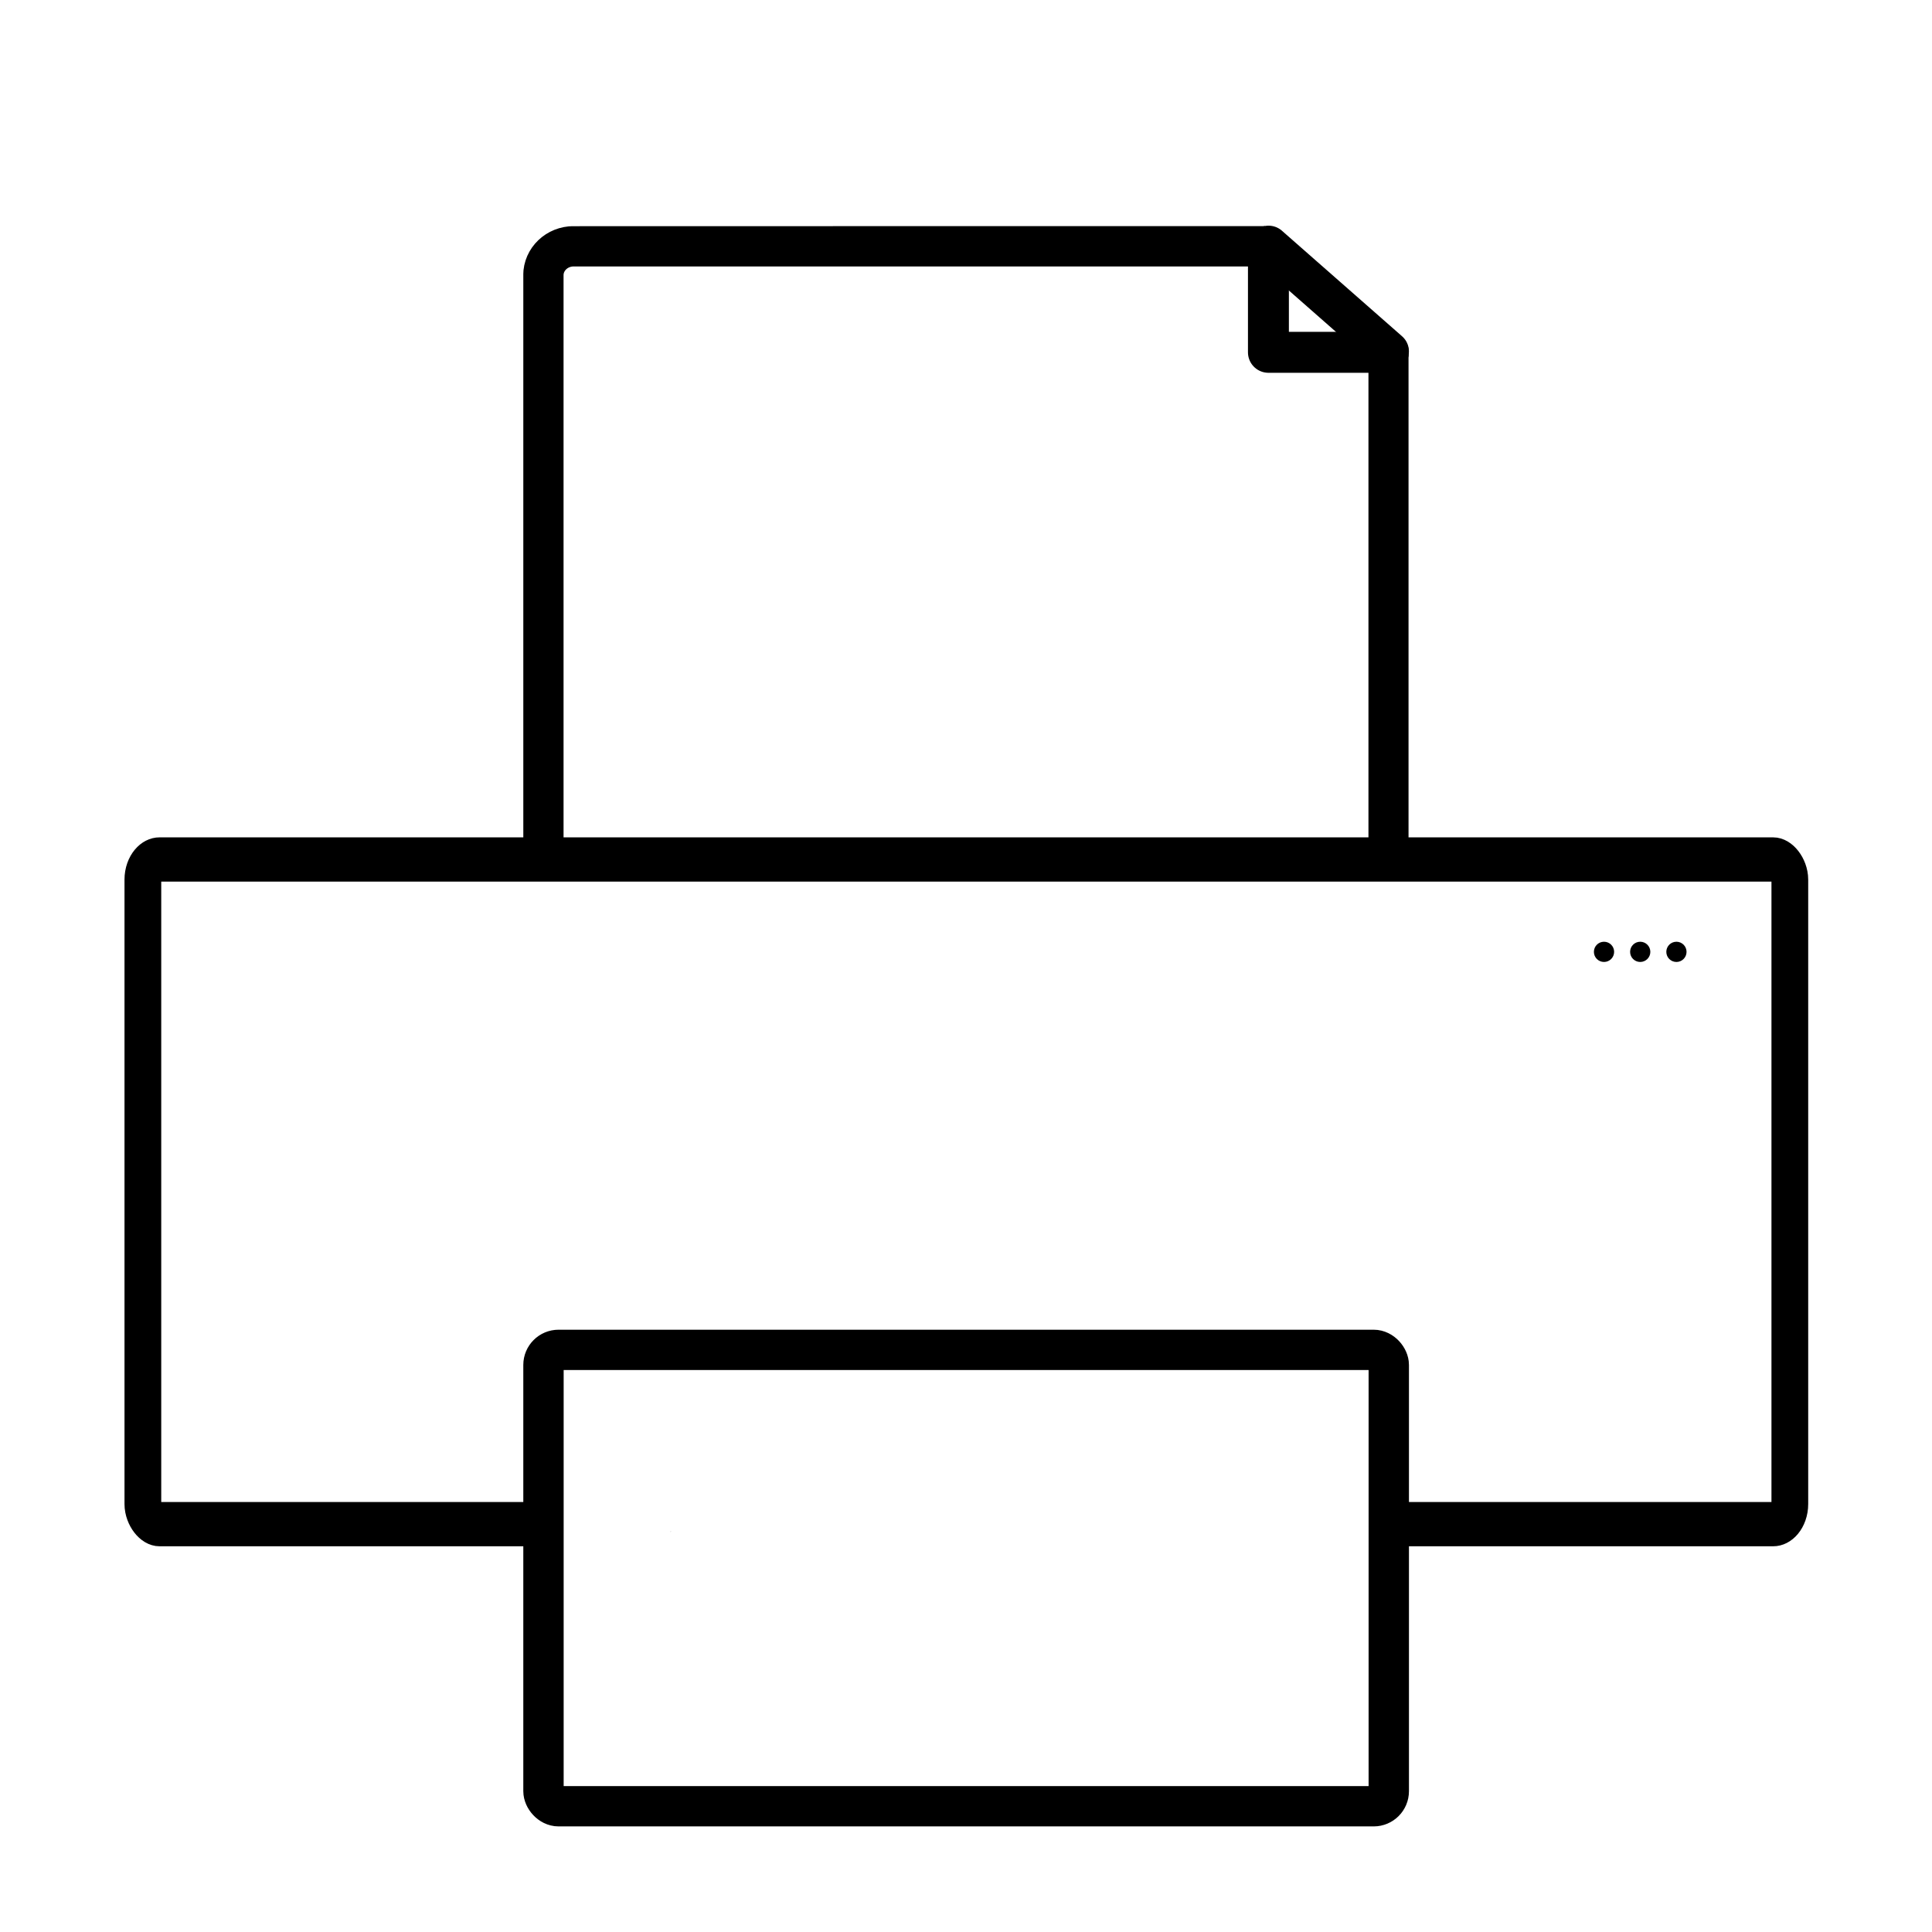 <?xml version="1.0" encoding="UTF-8" standalone="no"?>
<!-- Created with Inkscape (http://www.inkscape.org/) -->

<svg
   width="48"
   height="48"
   viewBox="0 0 12.7 12.7"
   version="1.1"
   id="svg5"
   inkscape:version="1.2.1 (9c6d41e410, 2022-07-14)"
   sodipodi:docname="Print.svg"
   xmlns:inkscape="http://www.inkscape.org/namespaces/inkscape"
   xmlns:sodipodi="http://sodipodi.sourceforge.net/DTD/sodipodi-0.dtd"
   xmlns="http://www.w3.org/2000/svg"
   xmlns:svg="http://www.w3.org/2000/svg">
  <sodipodi:namedview
     id="namedview7"
     pagecolor="#505050"
     bordercolor="#eeeeee"
     borderopacity="1"
     inkscape:showpageshadow="true"
     inkscape:pageopacity="0"
     inkscape:pagecheckerboard="0"
     inkscape:deskcolor="#505050"
     inkscape:document-units="px"
     showgrid="false"
     inkscape:zoom="8"
     inkscape:cx="38.1875"
     inkscape:cy="28.25"
     inkscape:window-width="1920"
     inkscape:window-height="1017"
     inkscape:window-x="-8"
     inkscape:window-y="-8"
     inkscape:window-maximized="1"
     inkscape:current-layer="layer1" />
  <defs
     id="defs2">
    <clipPath
       clipPathUnits="userSpaceOnUse"
       id="clipPath14401">
      <path
         id="path14403"
         style="fill:none;stroke:#000000;stroke-width:0.265;stroke-linecap:round;stroke-linejoin:round;stroke-dasharray:none;stroke-opacity:1"
         d="m 3.13,8.94 v 2.554 h 2.297 v -0.015 -0.333 -0.426 c 0,-0.15 0.073,-0.228 0.149,-0.233 0.081,-0.005 0.164,0.072 0.164,0.233 v 0.426 0.333 0.015 H 9.495 V 8.94 Z" />
    </clipPath>
    <clipPath
       clipPathUnits="userSpaceOnUse"
       id="clipPath15357">
      <path
         id="path15359"
         style="fill:none;stroke:#000000;stroke-width:0.265;stroke-linecap:round;stroke-linejoin:round;stroke-dasharray:none;stroke-opacity:1"
         d="M 3.439,8.738 V 12.008 H 9.261 V 8.738 Z M 4.448,9.676 c 0.028,-0.002 0.059,0.023 0.067,0.077 0.01,0.068 0.022,0.136 0.034,0.204 0.037,1.767e-4 0.075,9.525e-4 0.112,0.003 0.06,0.005 0.12,0.011 0.18,0.019 0.092,0.012 0.182,0.036 0.272,0.061 0.132,0.041 0.26,0.095 0.388,0.145 0.201,0.075 0.406,0.14 0.609,0.21 0.174,0.059 0.346,0.124 0.517,0.191 0.104,0.041 0.21,0.079 0.313,0.121 0.101,0.042 0.059,0.144 -0.042,0.102 -0.102,-0.042 -0.207,-0.079 -0.31,-0.12 C 6.417,10.625 6.246,10.559 6.073,10.501 5.869,10.43 5.663,10.365 5.46,10.289 5.335,10.24 5.21,10.187 5.081,10.147 c -0.084,-0.025 -0.168,-0.047 -0.255,-0.058 -0.057,-0.008 -0.114,-0.013 -0.171,-0.018 -0.029,-0.002 -0.057,-0.002 -0.086,-0.003 0.005,0.026 0.009,0.052 0.014,0.078 0.019,0.108 -0.09,0.127 -0.109,0.019 -0.002,-0.011 -0.004,-0.021 -0.006,-0.032 -0.021,-0.005 -0.043,-0.026 -0.054,-0.066 -4.23e-4,-0.002 -5.42e-5,-0.001 -5.287e-4,-0.003 -0.002,-8.8e-5 -0.004,9.3e-5 -0.006,0 -0.043,-0.002 -0.085,-0.004 -0.128,-0.007 -0.106,-0.007 -0.109,-0.111 -0.01,-0.111 0.003,-1.48e-5 0.006,3.175e-4 0.01,5.292e-4 0.034,0.002 0.068,0.004 0.102,0.006 -0.012,-0.041 -0.024,-0.081 -0.039,-0.121 -0.021,-0.06 0.004,-0.099 0.036,-0.102 0.008,-7.409e-4 0.017,0.001 0.025,0.005 0.003,-0.036 0.022,-0.055 0.044,-0.057 z M 3.906,9.769 c 0.028,2.309e-4 0.055,0.028 0.055,0.083 v 0.002 c 0.004,1.315e-4 0.007,7.144e-4 0.011,0.002 0.007,-7.409e-4 0.014,3.175e-4 0.02,0.003 -0.001,-0.009 -0.002,-0.017 -0.003,-0.026 -7.93e-4,-0.008 0.002,-0.012 0.006,-0.013 0.005,-0.001 0.011,0.003 0.012,0.012 0.005,-0.032 0.023,-0.049 0.043,-0.052 0.027,-0.003 0.057,0.022 0.059,0.076 7.19e-5,0.002 -1.33e-4,0.005 0,0.007 9.56e-5,0.002 3.436e-4,0.003 5.287e-4,0.004 4.494e-4,0.004 0.001,0.008 0.002,0.011 0.001,0.011 0.002,0.016 0.004,0.028 0.003,0.019 0.007,0.038 0.01,0.057 0.002,0.013 0.004,0.025 0.005,0.038 9.252e-4,0.009 0.001,0.019 0.002,0.028 1.393e-4,0.012 -2.96e-5,0.023 0,0.035 3.172e-4,0.018 -7.138e-4,0.036 -0.002,0.054 -0.002,0.022 -0.005,0.043 -0.009,0.064 -0.003,0.011 -0.005,0.023 -0.01,0.034 -0.004,0.009 -0.005,0.01 -0.01,0.018 -0.002,0.003 -0.005,0.005 -0.007,0.008 -0.013,0.013 -0.027,0.02 -0.045,0.02 -0.014,5.02e-4 -0.019,-0.003 -0.031,-0.008 -0.01,-0.005 -0.02,-0.012 -0.028,-0.021 -0.004,-0.004 -0.006,-0.007 -0.009,-0.011 -0.005,-0.006 -0.01,-0.012 -0.014,-0.018 l -5.287e-4,-5.29e-4 v 0.028 0.084 c 0,0.11 -0.11,0.11 -0.11,0 v -0.051 c -0.026,0.005 -0.054,-0.016 -0.058,-0.061 -0.01,0.032 -0.049,0.026 -0.049,-0.018 -6.69e-5,-0.007 -3.173e-4,-0.014 -5.288e-4,-0.021 -2.617e-4,-0.009 -5.551e-4,-0.017 -5.287e-4,-0.025 -3.78e-5,-0.008 -3.172e-4,-0.016 -5.287e-4,-0.023 -2.26e-4,-0.009 -2.908e-4,-0.017 -5.287e-4,-0.025 -8.88e-5,-0.011 -2.644e-4,-0.022 -5.287e-4,-0.032 -3.701e-4,-0.014 -7.138e-4,-0.028 -0.002,-0.042 -7.667e-4,-0.014 -0.002,-0.029 -0.002,-0.043 -1.584e-4,-0.012 2.01e-5,-0.024 0,-0.037 v -0.025 -0.024 c 0,-0.024 0.011,-0.037 0.023,-0.038 0.004,-5.027e-4 0.008,5.027e-4 0.012,0.003 -6.08e-4,-0.033 0.017,-0.053 0.039,-0.055 0.014,-0.002 0.031,0.005 0.044,0.02 0.008,-0.028 0.026,-0.044 0.045,-0.046 0.002,-2.278e-4 0.004,-5.292e-4 0.006,-5.292e-4 z m 0.073,0.088 5.287e-4,5.292e-4 c 4.23e-4,1.159e-4 0.002,9.82e-5 0.002,0 -6.609e-4,-1.479e-4 -0.001,-3.44e-4 -0.002,-5.292e-4 z" />
    </clipPath>
    <clipPath
       clipPathUnits="userSpaceOnUse"
       id="clipPath15862">
      <path
         id="path15864"
         style="fill:none;stroke:#000000;stroke-width:0.265;stroke-linecap:round;stroke-linejoin:round;stroke-dasharray:none;stroke-opacity:1"
         d="m 0.794,6.268 v 3.899 H 3.586 c -5.304e-4,-0.008 -0.001,-0.016 -0.002,-0.025 -0.002,-0.046 -0.003,-0.092 -0.004,-0.138 L 3.58,9.987 c -0.002,-0.198 0.094,-0.302 0.194,-0.309 0.082,-0.006 0.168,0.053 0.203,0.178 0.004,3.081e-4 0.008,0.001 0.012,0.003 -0.001,-0.009 -0.002,-0.018 -0.003,-0.026 -7.956e-4,-0.008 0.002,-0.012 0.006,-0.013 0.005,-0.001 0.01,0.003 0.011,0.012 0.005,-0.032 0.024,-0.049 0.043,-0.052 0.019,-0.002 0.04,0.01 0.051,0.038 0.026,-0.018 0.057,-0.032 0.098,-0.048 0.021,-0.008 0.045,-0.008 0.068,-0.011 0.035,-0.004 0.082,-0.004 0.118,-0.005 0.011,-2.016e-4 0.023,-8.802e-4 0.034,-8.582e-4 0.079,3.081e-4 0.158,0.007 0.236,0.019 0.074,0.015 0.149,0.028 0.224,0.036 0.104,0.009 0.209,0.007 0.313,0.006 0.14,-0.002 0.279,-0.004 0.419,-0.005 0.118,-9.242e-4 0.237,-0.001 0.355,-0.002 0.112,1.987e-4 0.224,-7.042e-4 0.336,8.582e-4 0.116,0.002 0.231,0.012 0.347,0.018 0.118,0.007 0.236,0.008 0.354,0.011 0.117,0.003 0.234,0.006 0.351,0.008 0.093,0.001 0.186,0.002 0.279,0.002 0.079,0.002 0.158,0.008 0.236,0.016 0.069,0.007 0.139,0.01 0.208,0.013 0.078,0.003 0.156,0.003 0.234,0.004 0.014,-4.4e-6 0.028,-1.188e-4 0.041,0 -0.004,-0.05 -0.007,-0.1 -0.008,-0.15 -0.003,-0.198 0.091,-0.3 0.191,-0.306 0.065,-0.004 0.131,0.033 0.175,0.11 0.025,-0.016 0.053,-0.025 0.081,-0.027 0.101,-0.006 0.214,0.077 0.247,0.266 0.005,0.03 0.008,0.06 0.006,0.091 -0.001,0.014 -6.364e-4,0.034 -0.004,0.048 -1.066e-4,4.181e-4 -3.978e-4,-0.001 -5.304e-4,-0.002 v 0.09 0.105 0.062 H 11.906 V 6.268 Z M 3.575,6.537 c 0.022,5.061e-4 0.043,0.002 0.064,0.003 0.02,0.002 0.04,0.003 0.061,0.004 0.019,0.001 0.037,0.002 0.056,0.003 0.019,4.181e-4 0.039,0.002 0.058,0.005 l -0.012,0.06 c 0.265,0.005 0.403,0.113 0.415,0.227 0.131,0.002 0.261,0.006 0.392,0.009 0.162,0.003 0.324,0.005 0.487,0.006 0.213,0.001 0.427,0.005 0.64,0.007 0.195,0.002 0.391,0.003 0.586,0.003 0.18,9.462e-4 0.359,0.007 0.539,0.013 0.19,0.007 0.38,0.018 0.57,0.024 0.215,0.006 0.43,0.008 0.646,0.01 0.169,0.001 0.338,0.002 0.508,0.002 0.118,-1.08e-4 0.236,-7.262e-4 0.353,-0.006 0.052,-0.003 0.104,-0.004 0.155,-0.011 0.011,-0.002 0.022,-0.004 0.033,-0.007 0.552,-0.147 0.717,0.345 0.156,0.469 -0.033,0.007 -0.065,0.014 -0.098,0.018 -0.072,0.009 -0.144,0.013 -0.217,0.016 -0.127,0.005 -0.255,0.007 -0.383,0.006 C 8.412,7.398 8.242,7.397 8.071,7.396 7.85,7.394 7.628,7.392 7.407,7.385 7.217,7.379 7.027,7.368 6.837,7.361 6.664,7.355 6.491,7.349 6.318,7.348 6.121,7.348 5.924,7.347 5.727,7.345 5.515,7.343 5.303,7.339 5.091,7.338 4.925,7.337 4.759,7.336 4.593,7.332 4.445,7.329 4.298,7.324 4.15,7.322 4.073,7.322 3.996,7.322 3.92,7.326 3.881,7.328 3.843,7.334 3.805,7.34 3.754,7.347 3.704,7.351 3.652,7.35 H 3.533 C 3.25,7.35 3.105,7.234 3.098,7.116 2.542,7.102 2.551,6.63 3.123,6.63 h 0.083 l -0.019,-0.028 c 0.023,-0.011 0.047,-0.02 0.071,-0.029 0.025,-0.01 0.05,-0.017 0.077,-0.022 0.03,-0.006 0.061,-0.007 0.092,-0.009 0.026,-0.002 0.053,-0.003 0.079,-0.003 0.023,-4.621e-4 0.046,-7.042e-4 0.069,-8.582e-4 z M 4.403,10.073 c -3.182e-4,0.001 -4.774e-4,0.003 -0.001,0.006 5.835e-4,-0.002 0.001,-0.003 0.002,-0.005 -4.508e-4,-2.6e-5 -5.304e-4,-5.28e-4 -5.304e-4,-8.58e-4 z m -0.004,0.093 v 4.18e-4 h 0.047 c -0.016,-4.84e-4 -0.031,-4.84e-4 -0.047,-4.18e-4 z" />
    </clipPath>
    <clipPath
       clipPathUnits="userSpaceOnUse"
       id="clipPath18451">
      <path
         id="path18453"
         style="fill:none;stroke:#000000;stroke-width:0.265;stroke-linecap:round;stroke-linejoin:round;stroke-dasharray:none;stroke-opacity:1;paint-order:stroke markers fill"
         d="m 3.44,1.487 v 4.25 c 0.024,-0.001 0.049,-0.002 0.073,-0.003 0.049,-0.002 0.098,-0.002 0.147,-0.003 0.035,-3.969e-4 0.071,-9.261e-4 0.106,-0.001 0.018,-5.77e-5 0.037,2.06e-5 0.055,0 l 5.291e-4,0.176 c 0.254,0.01 0.388,0.138 0.399,0.271 0.13,0.002 0.26,0.007 0.391,0.011 0.162,0.004 0.324,0.006 0.486,0.007 0.213,0.001 0.426,0.006 0.638,0.008 0.195,0.002 0.39,0.003 0.585,0.004 0.179,0.001 0.359,0.008 0.538,0.016 0.19,0.008 0.379,0.021 0.569,0.029 0.215,0.008 0.429,0.01 0.644,0.012 0.169,0.001 0.338,0.002 0.506,0.003 0.117,-1.301e-4 0.235,-8.731e-4 0.352,-0.007 8.467e-4,-6.49e-5 0.002,6.29e-5 0.003,0 l -0.037,-0.075 h -5.292e-4 c -0.007,-0.002 -0.013,-0.005 -0.019,-0.008 -0.009,-0.005 -0.018,-0.011 -0.027,-0.017 -0.013,-0.026 -0.037,-0.048 -0.04,-0.077 -0.003,-0.027 0.011,-0.053 0.024,-0.076 0.007,-0.012 0.019,-0.021 0.031,-0.028 -0.026,-0.009 -0.048,-0.025 -0.062,-0.051 -0.008,-0.016 -0.009,-0.035 -0.014,-0.053 0.002,-0.012 0.002,-0.023 0.005,-0.035 0.009,-0.032 0.033,-0.057 0.061,-0.073 0.021,-0.013 0.028,-0.013 0.052,-0.022 0.06,-0.015 0.122,-0.017 0.183,-0.018 0.047,2.91e-4 0.094,0.003 0.14,0.004 0.01,3.44e-4 0.02,1.352e-4 0.03,5.292e-4 V 2.334 l -0.012,-0.001 c 2.146e-4,-0.003 -2.127e-4,-0.002 0,-0.004 2.169e-4,-0.003 3.175e-4,-0.005 0,-0.008 -2.217e-4,-0.003 -3.704e-4,-0.007 -0.001,-0.01 -0.001,-0.005 -0.003,-0.01 -0.005,-0.014 -0.003,-0.007 -0.009,-0.013 -0.013,-0.019 -0.007,-0.008 -0.016,-0.015 -0.024,-0.022 -0.011,-0.008 -0.023,-0.016 -0.035,-0.023 -0.013,-0.008 -0.025,-0.015 -0.038,-0.022 l 0.002,-0.004 c -0.015,-8.83e-5 -0.031,-2.34e-4 -0.046,5.159e-4 -0.015,7.091e-4 -0.029,0.002 -0.043,0.003 -0.012,8.652e-4 -0.025,0.001 -0.038,0.002 -0.013,4.789e-4 -0.025,-4.392e-4 -0.038,-0.002 -0.012,-0.001 -0.025,-0.003 -0.035,-0.011 -0.003,-0.003 -0.006,-0.006 -0.009,-0.009 -0.002,-0.005 -0.005,-0.009 -0.007,-0.013 -0.005,-0.013 -0.002,-0.03 0.004,-0.042 0.002,-0.004 0.005,-0.007 0.007,-0.01 0.003,-0.003 0.006,-0.006 0.009,-0.008 0.002,-0.002 0.005,-0.003 0.007,-0.005 -0.003,-0.001 -0.006,-0.003 -0.009,-0.004 -0.005,-0.01 -0.013,-0.018 -0.016,-0.028 -0.002,-0.008 0.002,-0.016 0.005,-0.023 0.002,-0.005 0.005,-0.008 0.008,-0.012 0.007,-0.01 0.017,-0.017 0.026,-0.025 0.001,-0.001 0.003,-0.002 0.004,-0.003 -5.292e-4,-1.052e-4 -0.001,1.122e-4 -0.002,0 -0.002,-4.392e-4 -0.004,-4.313e-4 -0.006,-0.002 -0.007,-0.005 -0.014,-0.01 -0.021,-0.016 0.007,-0.017 0.011,-0.035 0.019,-0.051 v -5.159e-4 c -0.002,-0.008 -0.004,-0.016 -0.006,-0.024 -0.005,-0.019 -0.009,-0.038 -0.013,-0.057 -0.002,-0.012 -0.003,-0.024 -0.003,-0.036 -1.178e-4,-0.003 -3.704e-4,-0.006 -5.292e-4,-0.009 -0.001,-1.369e-4 -0.002,-4.339e-4 -0.003,-5.16e-4 -0.013,-0.001 -0.026,-0.002 -0.039,-0.004 -0.041,-0.004 -0.043,-0.005 -0.079,-0.01 -0.006,0.005 -0.012,0.011 -0.019,0.01 -0.016,-0.002 -0.03,-0.013 -0.042,-0.024 -0.002,-0.002 -0.002,-0.004 -0.003,-0.006 -0.004,-0.003 -0.008,-0.007 -0.01,-0.011 -0.002,0.002 -0.005,0.003 -0.008,0.005 -0.004,0.002 -0.009,0.002 -0.013,0.003 -0.013,0.002 -0.027,-0.001 -0.04,-0.002 -0.023,-0.002 -0.045,-0.004 -0.068,-0.005 -0.003,6.43e-5 -0.006,-1.682e-4 -0.009,0 -0.013,7.091e-4 -0.025,0.003 -0.037,0.008 -0.015,0.006 -0.029,0.015 -0.045,0.02 -0.01,0.002 -0.015,0.004 -0.025,0.003 C 8.476,1.807 8.466,1.8 8.456,1.789 8.455,1.787 8.453,1.784 8.452,1.782 8.451,1.78 8.45,1.778 8.449,1.776 8.445,1.767 8.443,1.758 8.44,1.749 8.436,1.736 8.432,1.722 8.429,1.708 c -0.003,-0.016 -0.006,-0.031 -0.008,-0.047 -3.969e-4,-0.004 -6.086e-4,-0.007 -0.001,-0.011 v -5.16e-4 c -0.013,-0.009 -0.017,-0.024 -0.009,-0.053 V 1.597 C 8.41,1.591 8.409,1.586 8.408,1.581 8.405,1.573 8.402,1.566 8.398,1.56 8.39,1.549 8.379,1.542 8.375,1.529 c -1.352e-4,-5.265e-4 -3.439e-4,-0.001 -5.291e-4,-0.002 -0.007,-0.002 -0.013,-0.003 -0.02,-0.005 -0.008,-0.002 -0.017,-0.004 -0.025,-0.006 -0.006,-8.704e-4 -0.011,-0.002 -0.017,-0.003 -3.969e-4,-6.29e-5 -6.35e-4,6.3e-5 -0.001,0 l 0.005,-0.027 z m 5.585,0 c 8.732e-4,1.772e-4 0.002,3.387e-4 0.003,5.159e-4 0.015,0.003 0.03,0.007 0.044,0.01 0.015,0.003 0.029,0.01 0.043,0.017 0.017,0.008 0.032,0.02 0.047,0.032 0.015,0.012 0.029,0.024 0.043,0.037 0.014,0.013 0.025,0.028 0.036,0.044 0.007,0.011 0.014,0.022 0.02,0.034 V 1.487 Z M 8.426,1.538 c -8.996e-4,1.486e-4 -0.002,3.598e-4 -0.003,5.159e-4 -6.35e-4,1.591e-4 -0.003,3.175e-4 -0.002,5.16e-4 6.879e-4,2.199e-4 0.001,2.618e-4 0.002,0 7.937e-4,-3.096e-4 0.002,-7.356e-4 0.003,-0.001 z m 0.492,4.242 c -6.085e-4,1.51e-5 -0.001,4.234e-4 -0.002,5.292e-4 -7.938e-4,1.045e-4 0.002,-1.051e-4 0.003,0 0.001,4.34e-5 0.002,-4.5e-5 0.003,0 -0.001,-1.873e-4 -0.002,-5.556e-4 -0.004,-5.292e-4 z" />
    </clipPath>
  </defs>
  <g
     inkscape:label="Ebene 1"
     inkscape:groupmode="layer"
     id="layer1">
    <rect
       style="fill:none;stroke:#000000;stroke-width:0.242;stroke-linecap:round;stroke-linejoin:round;stroke-dasharray:none;stroke-opacity:1;paint-order:stroke markers fill"
       id="rect15133"
       width="10.848"
       height="3.635"
       x="0.926"
       y="6.4"
       clip-path="url(#clipPath15862)"
       transform="matrix(0.998,0,0,1.202,0.015,-2.043)"
       ry="0.11" />
    <rect
       style="fill:none;stroke:#000000;stroke-width:0.265;stroke-linecap:round;stroke-linejoin:round;stroke-dasharray:none;stroke-opacity:1"
       id="rect15135"
       width="5.551"
       height="3"
       x="3.574"
       y="8.873"
       clip-path="url(#clipPath15357)"
       transform="matrix(1.001,0,0,1,-0.005,3.7401909e-4)"
       ry="0.099" />
    <rect
       style="fill:none;stroke:#000000;stroke-width:0.265;stroke-linecap:round;stroke-linejoin:round;stroke-dasharray:none;stroke-opacity:1;paint-order:stroke markers fill"
       id="rect15485"
       width="5.556"
       height="4.799"
       x="3.572"
       y="1.619"
       clip-path="url(#clipPath18451)"
       ry="0.19"
       rx="0.199" />
    <circle
       style="fill:#000000;fill-opacity:1;stroke:#000000;stroke-width:0.027;stroke-linecap:round;stroke-linejoin:round;stroke-dasharray:none;stroke-opacity:1;paint-order:stroke markers fill"
       id="path17555"
       cx="-11.02"
       cy="6.257"
       transform="scale(-1,1)"
       r="0.053" />
    <circle
       style="fill:#000000;fill-opacity:1;stroke:#000000;stroke-width:0.027;stroke-linecap:round;stroke-linejoin:round;stroke-dasharray:none;stroke-opacity:1;paint-order:stroke markers fill"
       id="path17555-8"
       cx="-10.782"
       cy="6.257"
       transform="scale(-1,1)"
       r="0.053" />
    <circle
       style="fill:#000000;fill-opacity:1;stroke:#000000;stroke-width:0.027;stroke-linecap:round;stroke-linejoin:round;stroke-dasharray:none;stroke-opacity:1;paint-order:stroke markers fill"
       id="path17555-8-7"
       cx="-10.544"
       cy="6.257"
       transform="scale(-1,1)"
       r="0.053" />
    <path
       style="fill:none;fill-opacity:1;stroke:#000000;stroke-width:0.269;stroke-linecap:round;stroke-linejoin:round;stroke-dasharray:none;stroke-opacity:1;paint-order:stroke markers fill"
       d="M 8.338,1.622 V 2.316 H 9.126"
       id="path18333" />
    <path
       style="fill:none;fill-opacity:1;stroke:#000000;stroke-width:0.265;stroke-linecap:round;stroke-linejoin:round;stroke-dasharray:none;stroke-opacity:1;paint-order:stroke markers fill"
       d="M 8.339,1.616 9.129,2.31"
       id="path18455" />
  </g>
</svg>
